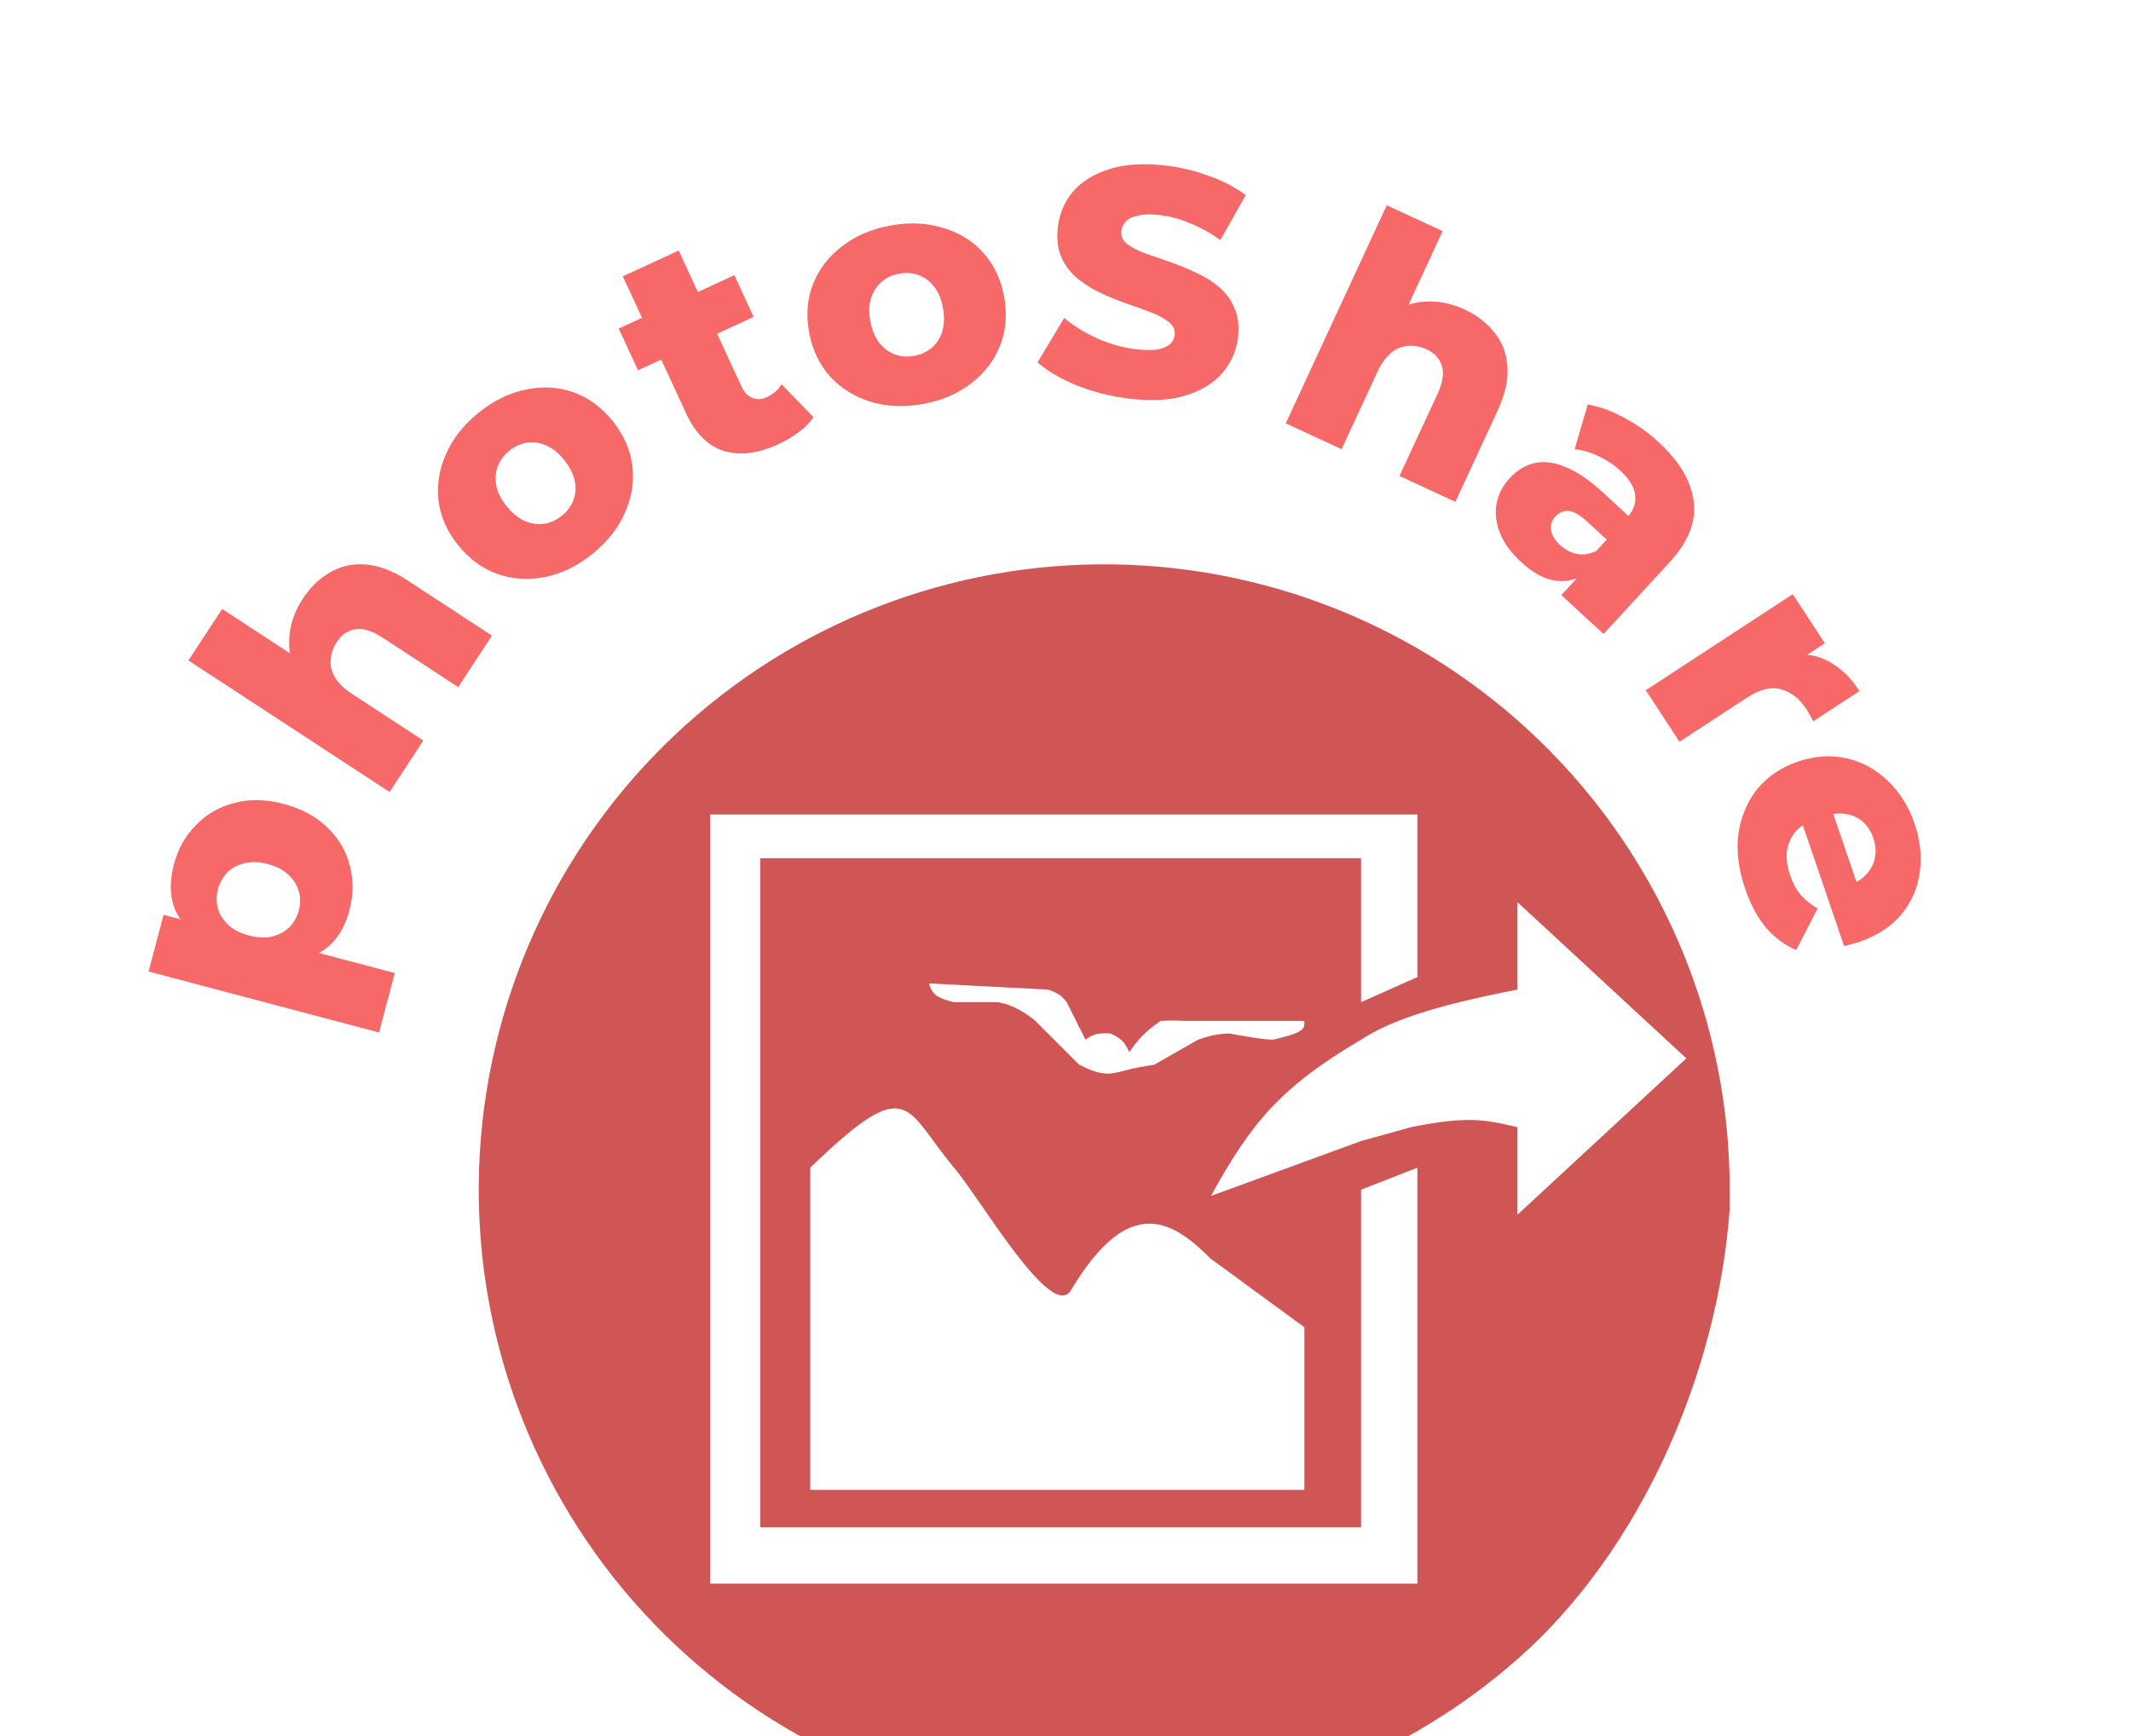 <svg width="81" height="66" viewBox="0 0 81 66" fill="none" xmlns="http://www.w3.org/2000/svg">
<g filter="url(#filter0_i_28752_771)">
<path d="M64.208 42.152C64.208 35.919 61.761 29.935 57.392 25.489C53.024 21.043 47.084 18.49 40.852 18.38C34.62 18.271 28.594 20.613 24.072 24.902C19.549 29.192 16.892 35.085 16.673 41.315C16.453 47.544 18.689 53.61 22.898 58.207C27.107 62.804 32.953 65.564 39.178 65.894C45.402 66.223 51.507 64.094 56.177 59.967C60.848 55.839 63.77 49.083 64.208 42.865V42.152L57.496 55.571L54.936 54.99H52.336H50.196V42.152L52.336 41.315L56.14 39.774C54.94 39.495 54.273 39.334 52.098 39.774L50.196 40.301L44.49 42.389C46.004 39.634 47.124 38.257 50.196 36.449C51.267 35.757 52.836 35.187 56.14 34.544V31.219L52.336 34.068L50.196 35.023L48.041 35.736C48.042 36.008 48.119 36.159 46.852 36.449C46.53 36.431 46.421 36.437 45.188 36.212C44.753 36.228 44.494 36.277 43.999 36.449L42.335 37.4C41.898 37.466 41.642 37.511 41.147 37.638C40.627 37.779 40.317 37.824 39.482 37.4L38.531 36.449L37.818 35.736C37.818 35.736 37.16 35.143 36.392 35.023H34.727C34.105 34.88 33.876 34.722 33.776 34.31L38.294 34.544C38.691 34.676 38.824 34.79 39.007 35.023C39.285 35.58 39.441 35.892 39.72 36.449C40.003 36.235 40.193 36.187 40.671 36.212C41.126 36.418 41.239 36.59 41.384 36.925C41.748 36.403 42 36.138 42.573 35.736C42.85 35.715 43.071 35.717 43.524 35.736H48.041L50.196 35.023V29.551H27.357V54.99L29.259 53.564V41.315C33.063 37.638 32.825 39.065 34.727 41.315C35.748 42.522 38.45 47.221 39.178 45.959C41.384 42.266 43.048 43.34 44.475 44.771L48.041 47.382V51.424V53.564H29.259L27.357 54.99H54.936L52.336 57.13H25.455V27.887H52.336V29.076V34.068L56.14 31.219L62.559 37.159L59.453 32.88L60.419 31.928L58.978 30.026L57.789 31.453L58.264 30.944C58.798 30.911 59.102 30.97 59.453 31.219C59.878 31.503 59.923 31.797 59.929 32.371L59.453 32.88L62.559 37.159L56.14 43.103V39.774L52.336 41.315V54.99V57.13L56.177 58.207L64.208 42.152Z" fill="#D05656"/>
</g>
<path d="M13.28 34.613C13.135 35.16 12.892 35.597 12.551 35.922C12.202 36.246 11.758 36.447 11.219 36.525C10.675 36.593 10.022 36.526 9.26 36.325C8.49 36.121 7.889 35.859 7.455 35.541C7.014 35.22 6.724 34.838 6.587 34.394C6.452 33.942 6.461 33.426 6.615 32.847C6.77 32.26 7.05 31.765 7.454 31.363C7.852 30.95 8.337 30.671 8.911 30.526C9.478 30.371 10.103 30.383 10.786 30.564C11.468 30.745 12.021 31.044 12.446 31.462C12.872 31.872 13.156 32.355 13.297 32.911C13.441 33.458 13.435 34.026 13.28 34.613ZM14.407 39.254L5.647 36.934L6.217 34.78L7.312 35.07L9.44 35.646L11.614 36.095L15.006 36.993L14.407 39.254ZM11.357 34.613C11.424 34.359 11.424 34.117 11.358 33.887C11.293 33.649 11.162 33.44 10.963 33.26C10.767 33.072 10.506 32.935 10.181 32.849C9.855 32.763 9.561 32.753 9.297 32.819C9.035 32.877 8.818 32.993 8.644 33.168C8.472 33.335 8.353 33.545 8.286 33.799C8.219 34.053 8.217 34.299 8.281 34.537C8.348 34.767 8.479 34.976 8.676 35.164C8.874 35.344 9.136 35.477 9.462 35.563C9.787 35.649 10.081 35.663 10.342 35.605C10.606 35.539 10.823 35.423 10.995 35.256C11.169 35.081 11.289 34.867 11.357 34.613Z" fill="#F76868"/>
<path d="M11.511 22.759C11.794 22.326 12.139 21.993 12.547 21.76C12.948 21.522 13.395 21.422 13.89 21.461C14.389 21.493 14.927 21.698 15.504 22.075L18.698 24.165L17.417 26.122L14.542 24.242C14.144 23.981 13.802 23.875 13.515 23.923C13.226 23.96 12.988 24.122 12.799 24.411C12.664 24.617 12.588 24.837 12.572 25.072C12.549 25.302 12.602 25.528 12.732 25.75C12.861 25.972 13.081 26.184 13.39 26.386L16.089 28.152L14.809 30.11L7.163 25.109L8.444 23.151L12.091 25.537L11.331 25.687C11.065 25.209 10.954 24.72 10.997 24.218C11.034 23.712 11.205 23.226 11.511 22.759Z" fill="#F76868"/>
<path d="M22.526 21.052C21.958 21.512 21.361 21.805 20.735 21.932C20.109 22.059 19.505 22.025 18.925 21.829C18.345 21.622 17.844 21.258 17.42 20.735C16.997 20.212 16.747 19.648 16.67 19.045C16.6 18.436 16.694 17.842 16.953 17.263C17.208 16.677 17.619 16.154 18.186 15.694C18.754 15.234 19.351 14.941 19.977 14.814C20.604 14.676 21.205 14.707 21.779 14.907C22.354 15.108 22.853 15.469 23.276 15.992C23.7 16.515 23.952 17.082 24.034 17.692C24.111 18.295 24.019 18.892 23.758 19.483C23.504 20.07 23.093 20.592 22.526 21.052ZM21.355 19.607C21.566 19.437 21.712 19.239 21.794 19.014C21.883 18.784 21.9 18.538 21.846 18.276C21.786 18.007 21.651 17.742 21.439 17.48C21.227 17.219 21.001 17.037 20.761 16.936C20.515 16.829 20.271 16.794 20.028 16.833C19.791 16.866 19.567 16.968 19.356 17.139C19.152 17.304 19.006 17.502 18.918 17.732C18.836 17.956 18.819 18.203 18.866 18.47C18.915 18.726 19.046 18.985 19.257 19.247C19.469 19.508 19.7 19.696 19.951 19.81C20.203 19.912 20.447 19.947 20.684 19.913C20.928 19.875 21.151 19.773 21.355 19.607Z" fill="#F76868"/>
<path d="M29.601 16.882C28.826 17.24 28.135 17.328 27.527 17.148C26.916 16.96 26.431 16.479 26.073 15.703L23.674 10.505L25.798 9.525L28.187 14.7C28.287 14.917 28.426 15.06 28.603 15.132C28.778 15.196 28.958 15.185 29.144 15.099C29.398 14.982 29.585 14.819 29.705 14.61L30.917 15.854C30.793 16.056 30.613 16.243 30.376 16.416C30.143 16.596 29.884 16.751 29.601 16.882ZM24.251 14.077L23.518 12.489L27.912 10.461L28.644 12.048L24.251 14.077Z" fill="#F76868"/>
<path d="M35.088 15.357C34.37 15.489 33.705 15.462 33.095 15.274C32.484 15.086 31.971 14.768 31.554 14.319C31.144 13.86 30.878 13.3 30.755 12.638C30.633 11.976 30.683 11.362 30.904 10.795C31.133 10.227 31.499 9.75 32.004 9.365C32.508 8.972 33.118 8.709 33.837 8.576C34.555 8.444 35.22 8.471 35.83 8.659C36.447 8.837 36.96 9.152 37.369 9.602C37.778 10.052 38.043 10.609 38.165 11.27C38.288 11.932 38.239 12.551 38.019 13.125C37.798 13.692 37.432 14.173 36.921 14.568C36.418 14.961 35.807 15.224 35.088 15.357ZM34.751 13.528C35.017 13.479 35.24 13.375 35.42 13.217C35.607 13.057 35.74 12.849 35.818 12.593C35.894 12.328 35.902 12.03 35.841 11.7C35.779 11.369 35.668 11.101 35.505 10.898C35.34 10.686 35.142 10.539 34.91 10.457C34.686 10.373 34.441 10.355 34.174 10.405C33.916 10.452 33.693 10.556 33.506 10.716C33.326 10.874 33.193 11.082 33.108 11.34C33.028 11.588 33.019 11.878 33.08 12.209C33.141 12.54 33.255 12.815 33.42 13.035C33.593 13.245 33.791 13.393 34.015 13.476C34.247 13.559 34.493 13.576 34.751 13.528Z" fill="#F76868"/>
<path d="M42.931 15.156C42.23 15.071 41.564 14.904 40.932 14.654C40.31 14.397 39.812 14.105 39.438 13.778L40.449 12.09C40.802 12.381 41.218 12.638 41.695 12.861C42.181 13.077 42.673 13.215 43.17 13.275C43.505 13.315 43.777 13.319 43.987 13.287C44.199 13.246 44.356 13.183 44.457 13.096C44.568 13.002 44.631 12.885 44.648 12.747C44.672 12.551 44.601 12.386 44.435 12.25C44.27 12.114 44.049 11.992 43.773 11.884C43.496 11.777 43.187 11.665 42.846 11.549C42.513 11.434 42.178 11.299 41.841 11.142C41.513 10.987 41.217 10.802 40.953 10.588C40.69 10.366 40.487 10.098 40.343 9.783C40.201 9.46 40.157 9.07 40.212 8.614C40.274 8.1 40.469 7.653 40.796 7.27C41.132 6.889 41.596 6.606 42.189 6.422C42.781 6.237 43.498 6.196 44.337 6.297C44.899 6.365 45.441 6.497 45.963 6.692C46.495 6.881 46.957 7.123 47.351 7.418L46.388 9.125C46.008 8.856 45.624 8.644 45.237 8.49C44.852 8.327 44.472 8.223 44.097 8.178C43.763 8.138 43.489 8.142 43.277 8.191C43.065 8.231 42.908 8.303 42.804 8.406C42.701 8.51 42.64 8.634 42.623 8.781C42.6 8.969 42.667 9.13 42.825 9.264C42.991 9.392 43.212 9.51 43.489 9.618C43.774 9.718 44.084 9.826 44.417 9.941C44.759 10.056 45.094 10.192 45.422 10.348C45.76 10.496 46.06 10.681 46.322 10.903C46.586 11.117 46.785 11.385 46.919 11.707C47.063 12.022 47.108 12.404 47.054 12.852C46.994 13.349 46.795 13.792 46.459 14.181C46.132 14.563 45.672 14.847 45.079 15.031C44.494 15.217 43.778 15.258 42.931 15.156Z" fill="#F76868"/>
<path d="M55.666 11.764C56.136 11.982 56.515 12.275 56.806 12.645C57.099 13.007 57.263 13.435 57.296 13.93C57.336 14.428 57.212 14.99 56.922 15.616L55.318 19.079L53.195 18.096L54.639 14.979C54.839 14.547 54.895 14.193 54.805 13.916C54.727 13.636 54.532 13.423 54.219 13.278C53.995 13.175 53.767 13.132 53.532 13.15C53.301 13.161 53.085 13.246 52.884 13.406C52.683 13.567 52.505 13.814 52.35 14.15L50.994 17.077L48.872 16.094L52.711 7.804L54.834 8.787L53.002 12.742L52.743 12.011C53.178 11.679 53.646 11.498 54.148 11.468C54.654 11.431 55.16 11.53 55.666 11.764Z" fill="#F76868"/>
<path d="M59.346 22.625L60.189 21.711L60.28 21.376L61.832 19.692C62.082 19.42 62.189 19.134 62.154 18.834C62.13 18.533 61.937 18.215 61.575 17.881C61.339 17.665 61.065 17.484 60.751 17.34C60.443 17.19 60.143 17.104 59.852 17.081L60.349 15.379C60.793 15.453 61.253 15.62 61.728 15.88C62.215 16.139 62.652 16.446 63.038 16.802C63.835 17.536 64.281 18.288 64.376 19.057C64.483 19.825 64.178 20.598 63.46 21.377L60.949 24.102L59.346 22.625ZM57.822 21.372C57.43 21.01 57.159 20.638 57.01 20.255C56.861 19.872 56.819 19.499 56.886 19.136C56.959 18.779 57.125 18.458 57.387 18.174C57.665 17.873 57.98 17.683 58.331 17.605C58.694 17.526 59.088 17.576 59.513 17.757C59.944 17.931 60.414 18.251 60.921 18.718L62.08 19.787L61.254 20.683L60.33 19.832C60.052 19.576 59.815 19.441 59.616 19.425C59.424 19.416 59.259 19.486 59.12 19.637C58.981 19.788 58.927 19.962 58.958 20.158C58.989 20.354 59.104 20.544 59.304 20.728C59.491 20.9 59.701 21.011 59.936 21.059C60.182 21.107 60.43 21.068 60.68 20.942L60.332 21.792C59.93 22.047 59.515 22.139 59.088 22.07C58.673 22 58.251 21.767 57.822 21.372Z" fill="#F76868"/>
<path d="M62.557 26.241L68.143 22.59L69.362 24.456L67.734 25.52L68.016 24.939C68.543 24.829 69.031 24.893 69.479 25.13C69.935 25.361 70.335 25.742 70.681 26.271L68.919 27.423C68.874 27.324 68.829 27.241 68.784 27.172C68.751 27.106 68.709 27.035 68.66 26.959C68.4 26.561 68.079 26.31 67.697 26.206C67.322 26.098 66.891 26.203 66.403 26.522L63.837 28.199L62.557 26.241Z" fill="#F76868"/>
<path d="M66.329 33.777C66.075 33.032 65.992 32.331 66.08 31.677C66.18 31.027 66.421 30.463 66.804 29.985C67.198 29.513 67.71 29.169 68.339 28.954C68.968 28.739 69.578 28.696 70.168 28.824C70.768 28.958 71.295 29.242 71.747 29.677C72.207 30.11 72.549 30.657 72.775 31.317C72.987 31.939 73.052 32.549 72.971 33.15C72.897 33.747 72.668 34.281 72.282 34.751C71.896 35.221 71.353 35.575 70.654 35.814C70.576 35.84 70.486 35.867 70.382 35.894C70.278 35.92 70.182 35.944 70.094 35.966L68.388 30.967L69.553 30.569L70.858 34.391L70.245 33.664C70.535 33.573 70.765 33.434 70.935 33.246C71.108 33.066 71.218 32.855 71.266 32.613C71.316 32.379 71.296 32.13 71.206 31.866C71.116 31.602 70.978 31.388 70.792 31.226C70.61 31.072 70.391 30.977 70.136 30.943C69.889 30.906 69.622 30.936 69.335 31.034L68.997 31.149C68.686 31.256 68.439 31.409 68.257 31.61C68.076 31.819 67.965 32.065 67.923 32.349C67.889 32.629 67.928 32.937 68.043 33.27C68.149 33.581 68.281 33.831 68.441 34.019C68.611 34.213 68.827 34.386 69.087 34.54L68.273 36.119C67.836 35.93 67.452 35.645 67.122 35.263C66.8 34.878 66.536 34.383 66.329 33.777Z" fill="#F76868"/>
<defs>
<filter id="filter0_i_28752_771" x="16.658" y="18.377" width="49.089" height="49.602" filterUnits="userSpaceOnUse" color-interpolation-filters="sRGB">
<feFlood flood-opacity="0" result="BackgroundImageFix"/>
<feBlend mode="normal" in="SourceGraphic" in2="BackgroundImageFix" result="shape"/>
<feColorMatrix in="SourceAlpha" type="matrix" values="0 0 0 0 0 0 0 0 0 0 0 0 0 0 0 0 0 0 127 0" result="hardAlpha"/>
<feOffset dx="1.539" dy="3.078"/>
<feGaussianBlur stdDeviation="1.026"/>
<feComposite in2="hardAlpha" operator="arithmetic" k2="-1" k3="1"/>
<feColorMatrix type="matrix" values="0 0 0 0 0 0 0 0 0 0 0 0 0 0 0 0 0 0 0.25 0"/>
<feBlend mode="normal" in2="shape" result="effect1_innerShadow_28752_771"/>
</filter>
</defs>
</svg>
